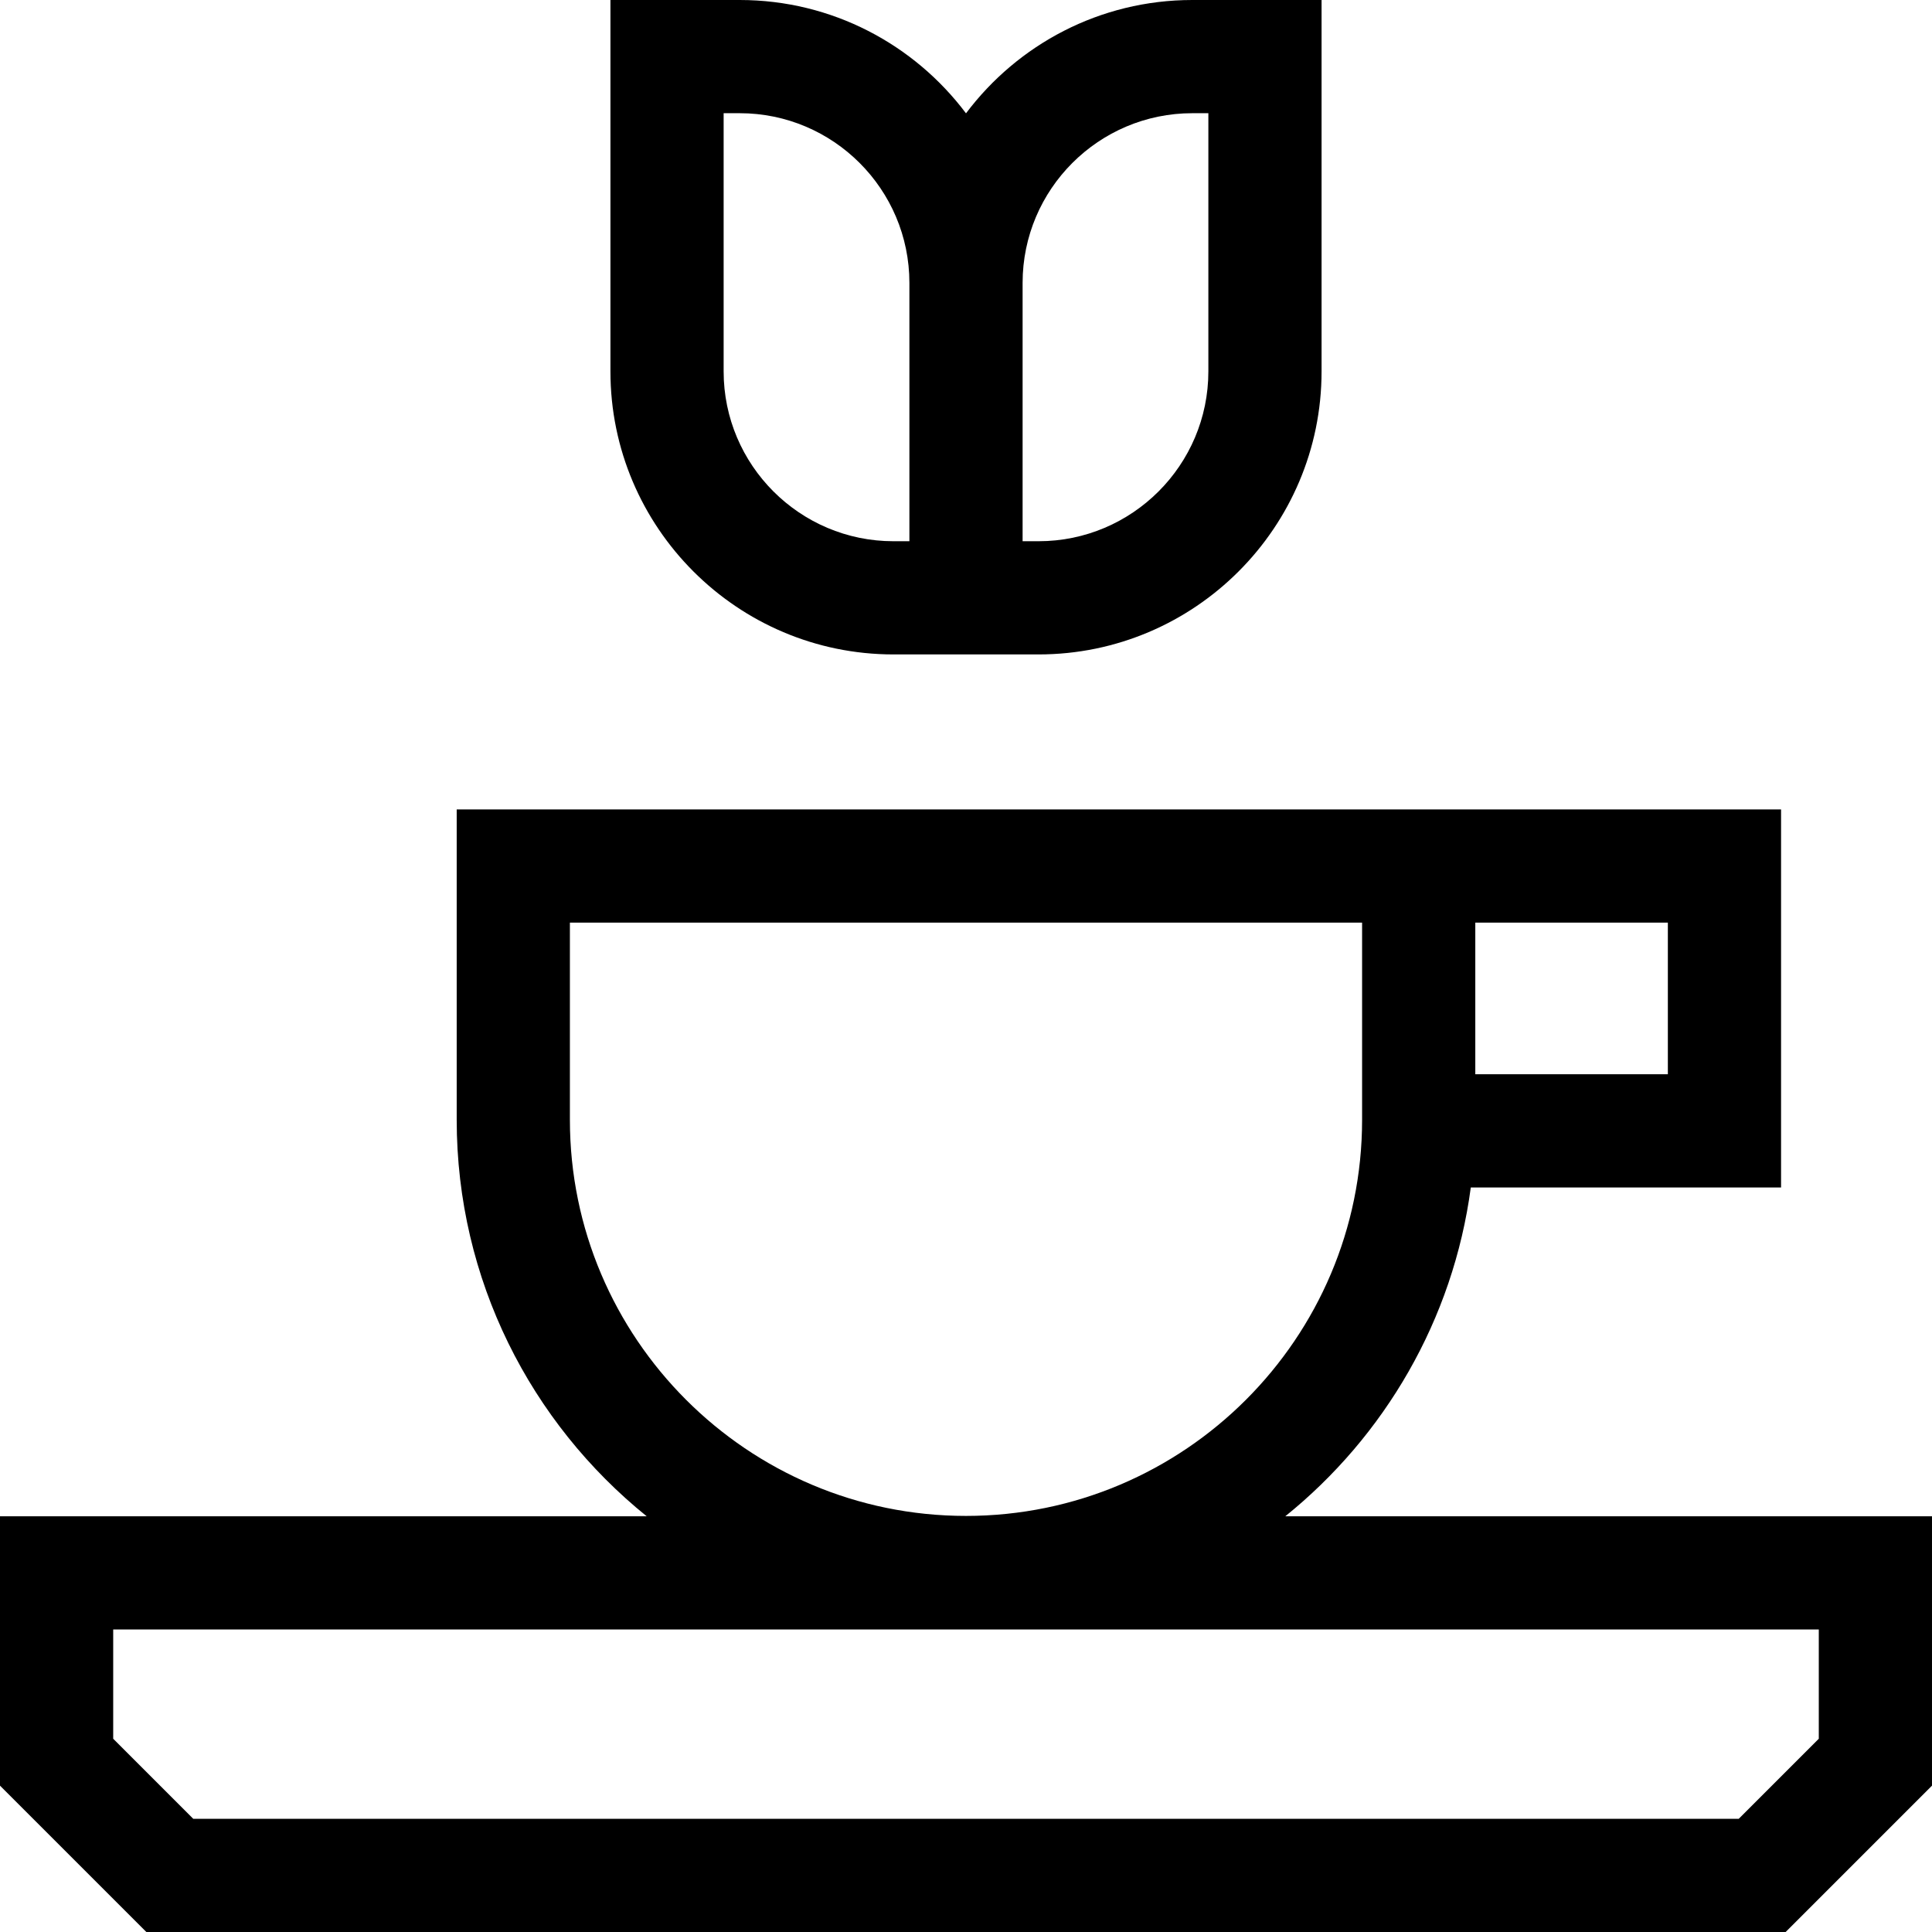 <svg id="Capa_1" enable-background="new 0 0 512 512" height="512" viewBox="0 0 512 512" width="512" xmlns="http://www.w3.org/2000/svg"><g><path d="m340.614 401.833c26.29-21.213 44.488-52.068 49.163-87.143h82.223v-100.185h-81.03-14.917-255.023v82.259c0 42.411 19.669 80.308 50.357 105.07h-171.387v71.38l38.787 38.786h434.427l38.786-38.787v-71.38zm101.386-157.328v40.186h-51.03v-40.186zm-290.97 52.259v-52.259h209.94v52.259c0 57.88-47.089 104.97-104.97 104.97s-104.97-47.09-104.97-104.97zm330.97 164.023-21.213 21.213h-409.574l-21.213-21.213v-28.953h452z"/><path d="m236.771 173.43h4.229 30 4.229c41.355 0 75-33.645 75-75v-98.43h-34.258c-24.495 0-46.281 11.81-59.971 30.033-13.69-18.223-35.476-30.033-59.971-30.033h-34.258v98.43c0 41.355 33.645 75 75 75zm79.2-143.43h4.258v68.43c0 24.813-20.187 45-45 45h-4.229v-68.459c0-24.797 20.174-44.971 44.971-44.971zm-124.2 0h4.258c24.797 0 44.971 20.174 44.971 44.971v68.459h-4.229c-24.813 0-45-20.187-45-45z"/></g></svg>